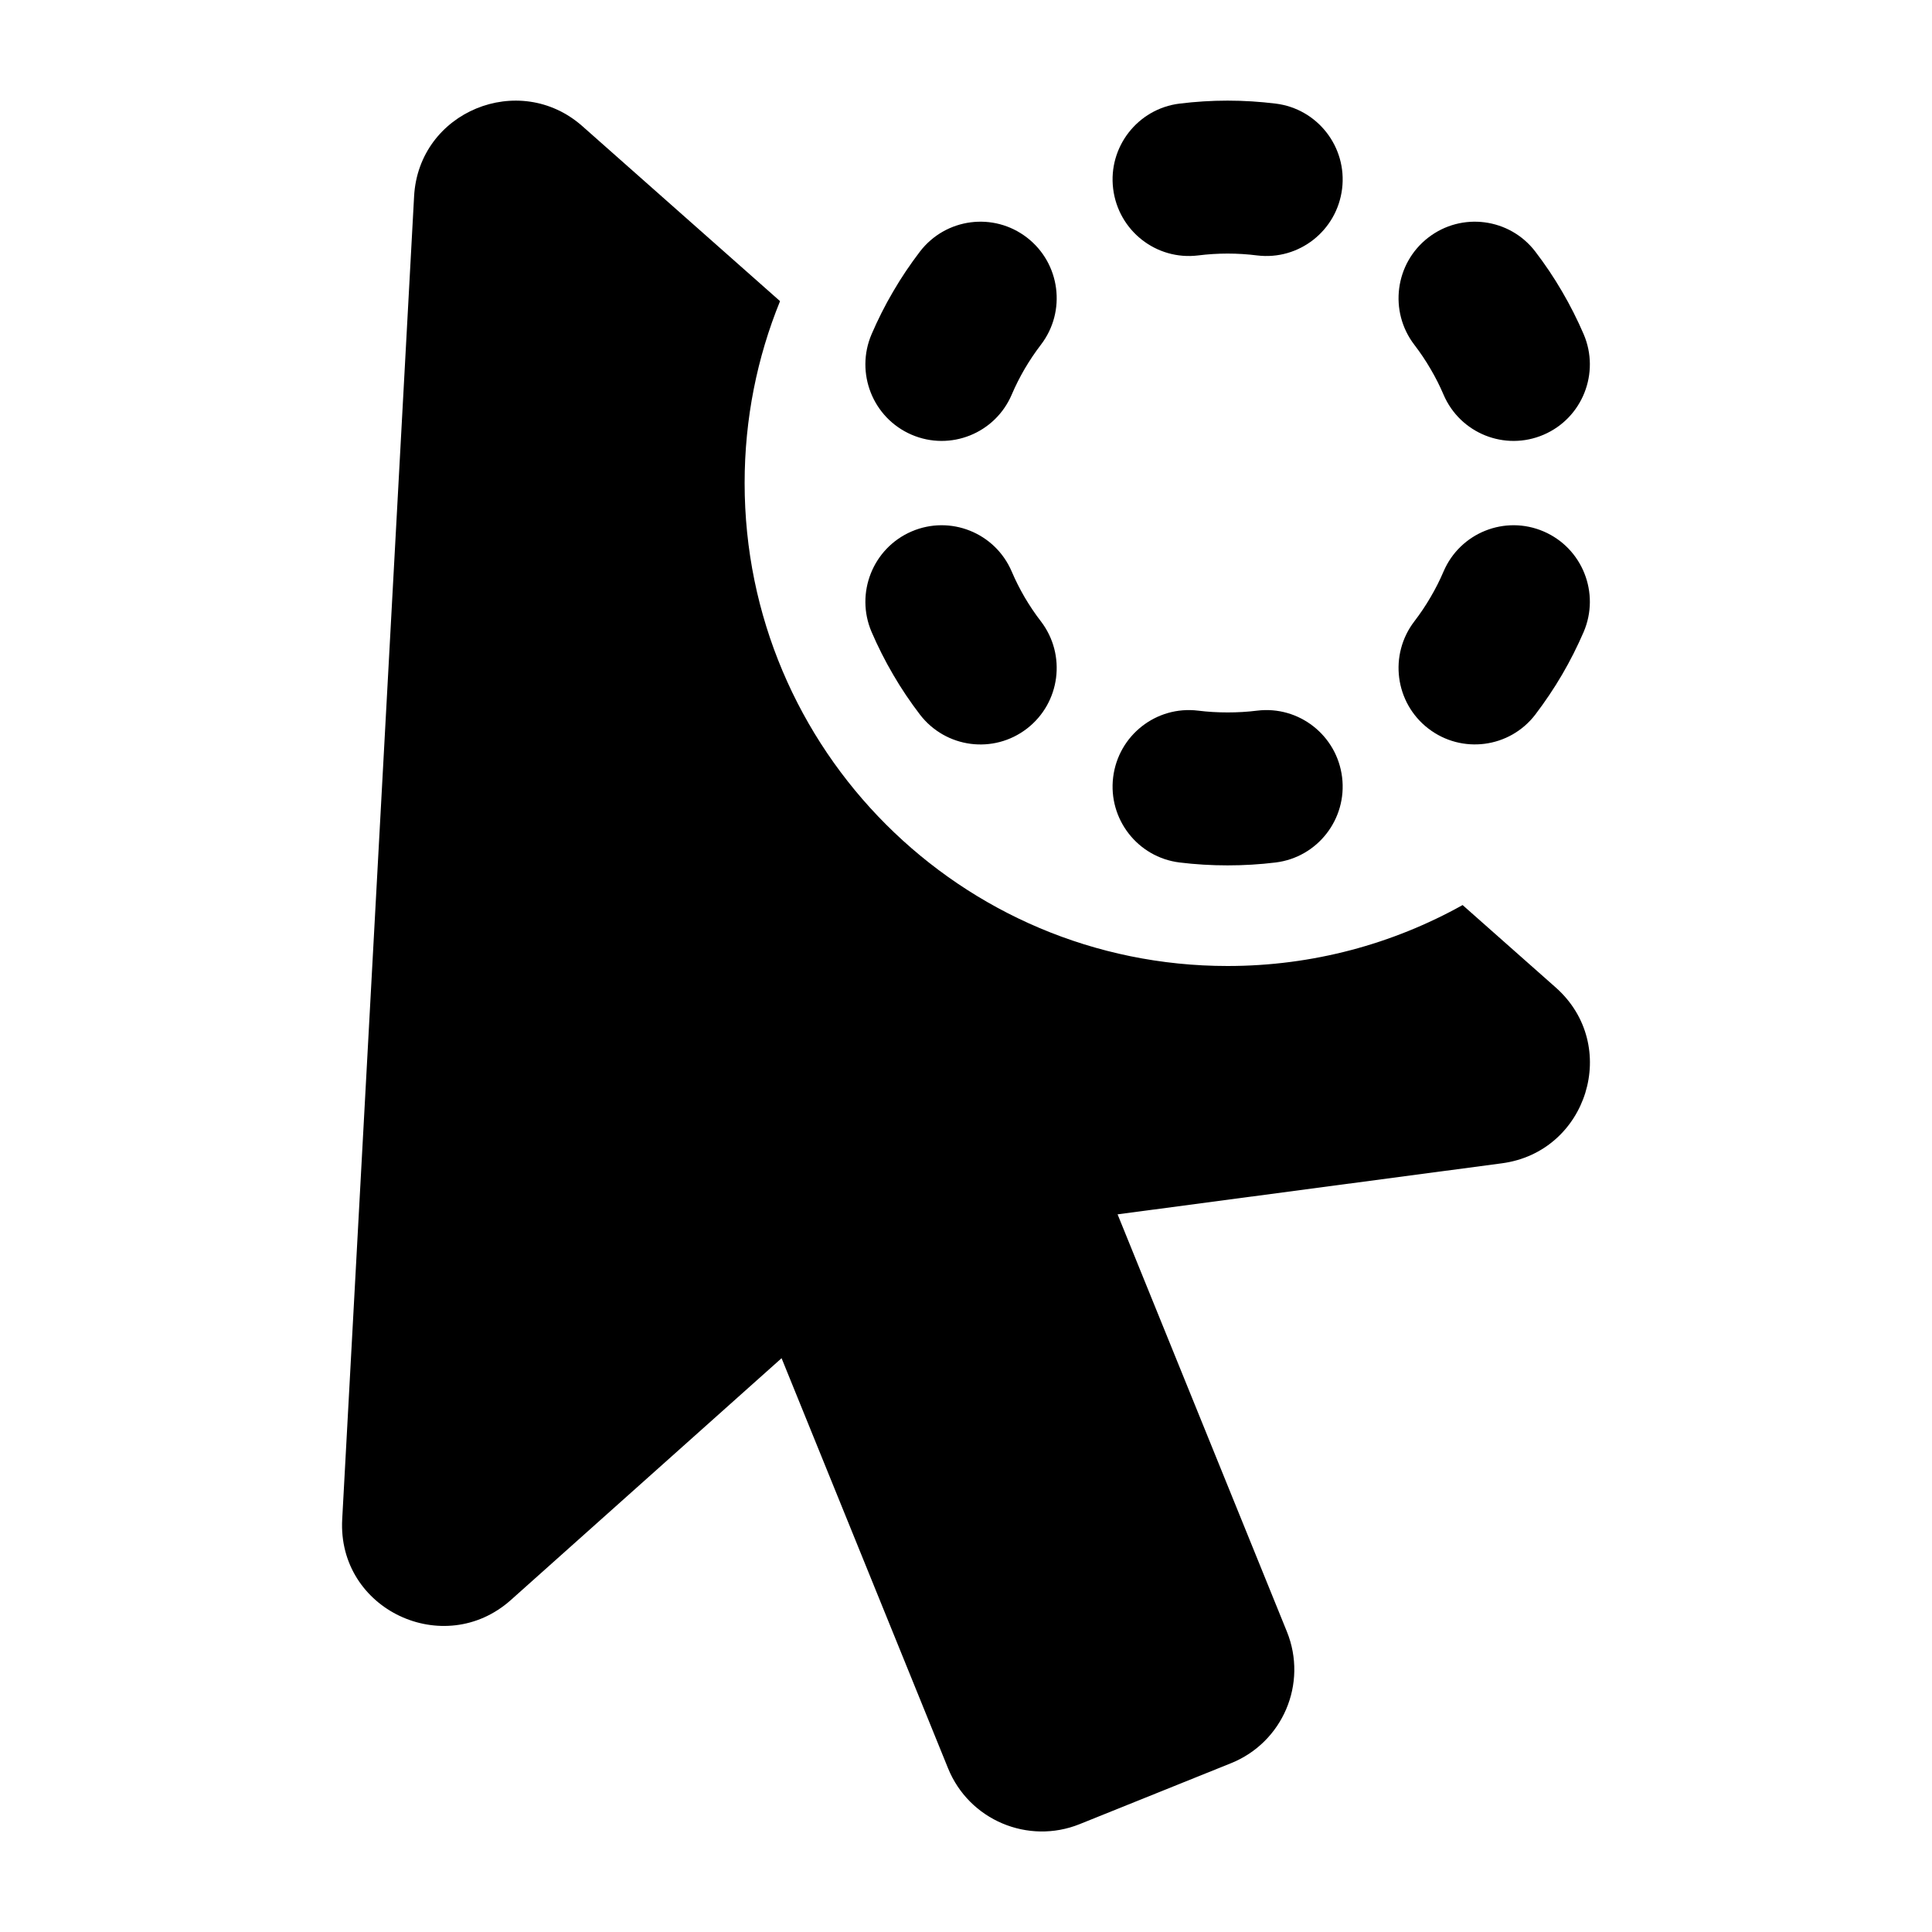<svg width="24" height="24" viewBox="0 0 24 24" xmlns="http://www.w3.org/2000/svg">
    <path fill-rule="evenodd" clip-rule="evenodd" d="M15.25 3.15C15.126 3.15 15.003 3.158 14.884 3.173C14.364 3.237 13.892 2.866 13.828 2.345C13.764 1.825 14.134 1.351 14.653 1.287C14.849 1.263 15.048 1.25 15.25 1.25C15.452 1.25 15.651 1.263 15.847 1.287C16.366 1.351 16.736 1.825 16.672 2.345C16.608 2.866 16.136 3.237 15.616 3.173C15.497 3.158 15.374 3.15 15.25 3.15ZM12.757 2.951C13.172 3.271 13.249 3.868 12.93 4.283C12.858 4.377 12.791 4.477 12.729 4.582C12.668 4.687 12.614 4.794 12.568 4.902C12.362 5.384 11.805 5.607 11.324 5.4C10.843 5.193 10.621 4.634 10.827 4.152C10.905 3.971 10.994 3.793 11.096 3.62C11.197 3.446 11.309 3.281 11.428 3.125C11.748 2.709 12.342 2.631 12.757 2.951ZM17.743 2.951C18.158 2.631 18.753 2.709 19.072 3.125C19.191 3.281 19.303 3.446 19.404 3.62C19.506 3.794 19.595 3.971 19.673 4.152C19.879 4.634 19.657 5.193 19.176 5.4C18.695 5.607 18.138 5.384 17.932 4.902C17.886 4.794 17.832 4.687 17.77 4.582C17.709 4.477 17.642 4.378 17.57 4.284C17.251 3.868 17.328 3.271 17.743 2.951ZM19.176 6.602C19.657 6.809 19.879 7.367 19.673 7.85C19.595 8.03 19.506 8.208 19.404 8.382C19.303 8.555 19.191 8.72 19.072 8.877C18.753 9.293 18.158 9.37 17.743 9.05C17.328 8.73 17.251 8.134 17.57 7.718C17.642 7.624 17.709 7.525 17.77 7.42C17.832 7.315 17.886 7.208 17.932 7.1C18.138 6.618 18.695 6.395 19.176 6.602ZM11.324 6.602C11.805 6.395 12.362 6.618 12.568 7.1C12.614 7.208 12.668 7.315 12.729 7.42C12.791 7.525 12.858 7.625 12.93 7.718C13.249 8.134 13.172 8.731 12.757 9.051C12.342 9.371 11.748 9.293 11.428 8.877C11.309 8.721 11.197 8.556 11.096 8.382C10.994 8.208 10.905 8.031 10.827 7.85C10.621 7.368 10.843 6.809 11.324 6.602ZM13.828 9.655C13.892 9.135 14.364 8.764 14.884 8.828C15.003 8.843 15.126 8.85 15.25 8.85C15.374 8.85 15.497 8.843 15.616 8.828C16.136 8.764 16.608 9.135 16.672 9.655C16.736 10.176 16.366 10.65 15.847 10.714C15.651 10.738 15.452 10.75 15.25 10.75C15.048 10.75 14.849 10.738 14.653 10.714C14.134 10.65 13.764 10.176 13.828 9.655Z"/>
    <path d="M18.169 11.243C17.305 11.725 16.309 12 15.25 12C11.936 12 9.25 9.314 9.25 6C9.25 5.201 9.406 4.438 9.69 3.741L7.234 1.567C6.451 0.875 5.201 1.384 5.144 2.439L4.251 18.873C4.19 19.997 5.517 20.616 6.346 19.876L9.709 16.872L11.777 21.966C12.038 22.61 12.771 22.918 13.412 22.66L15.29 21.904C15.934 21.646 16.248 20.914 15.986 20.268L13.883 15.085L18.657 14.451C19.72 14.31 20.135 12.984 19.326 12.267L18.169 11.243Z"/>
</svg>
